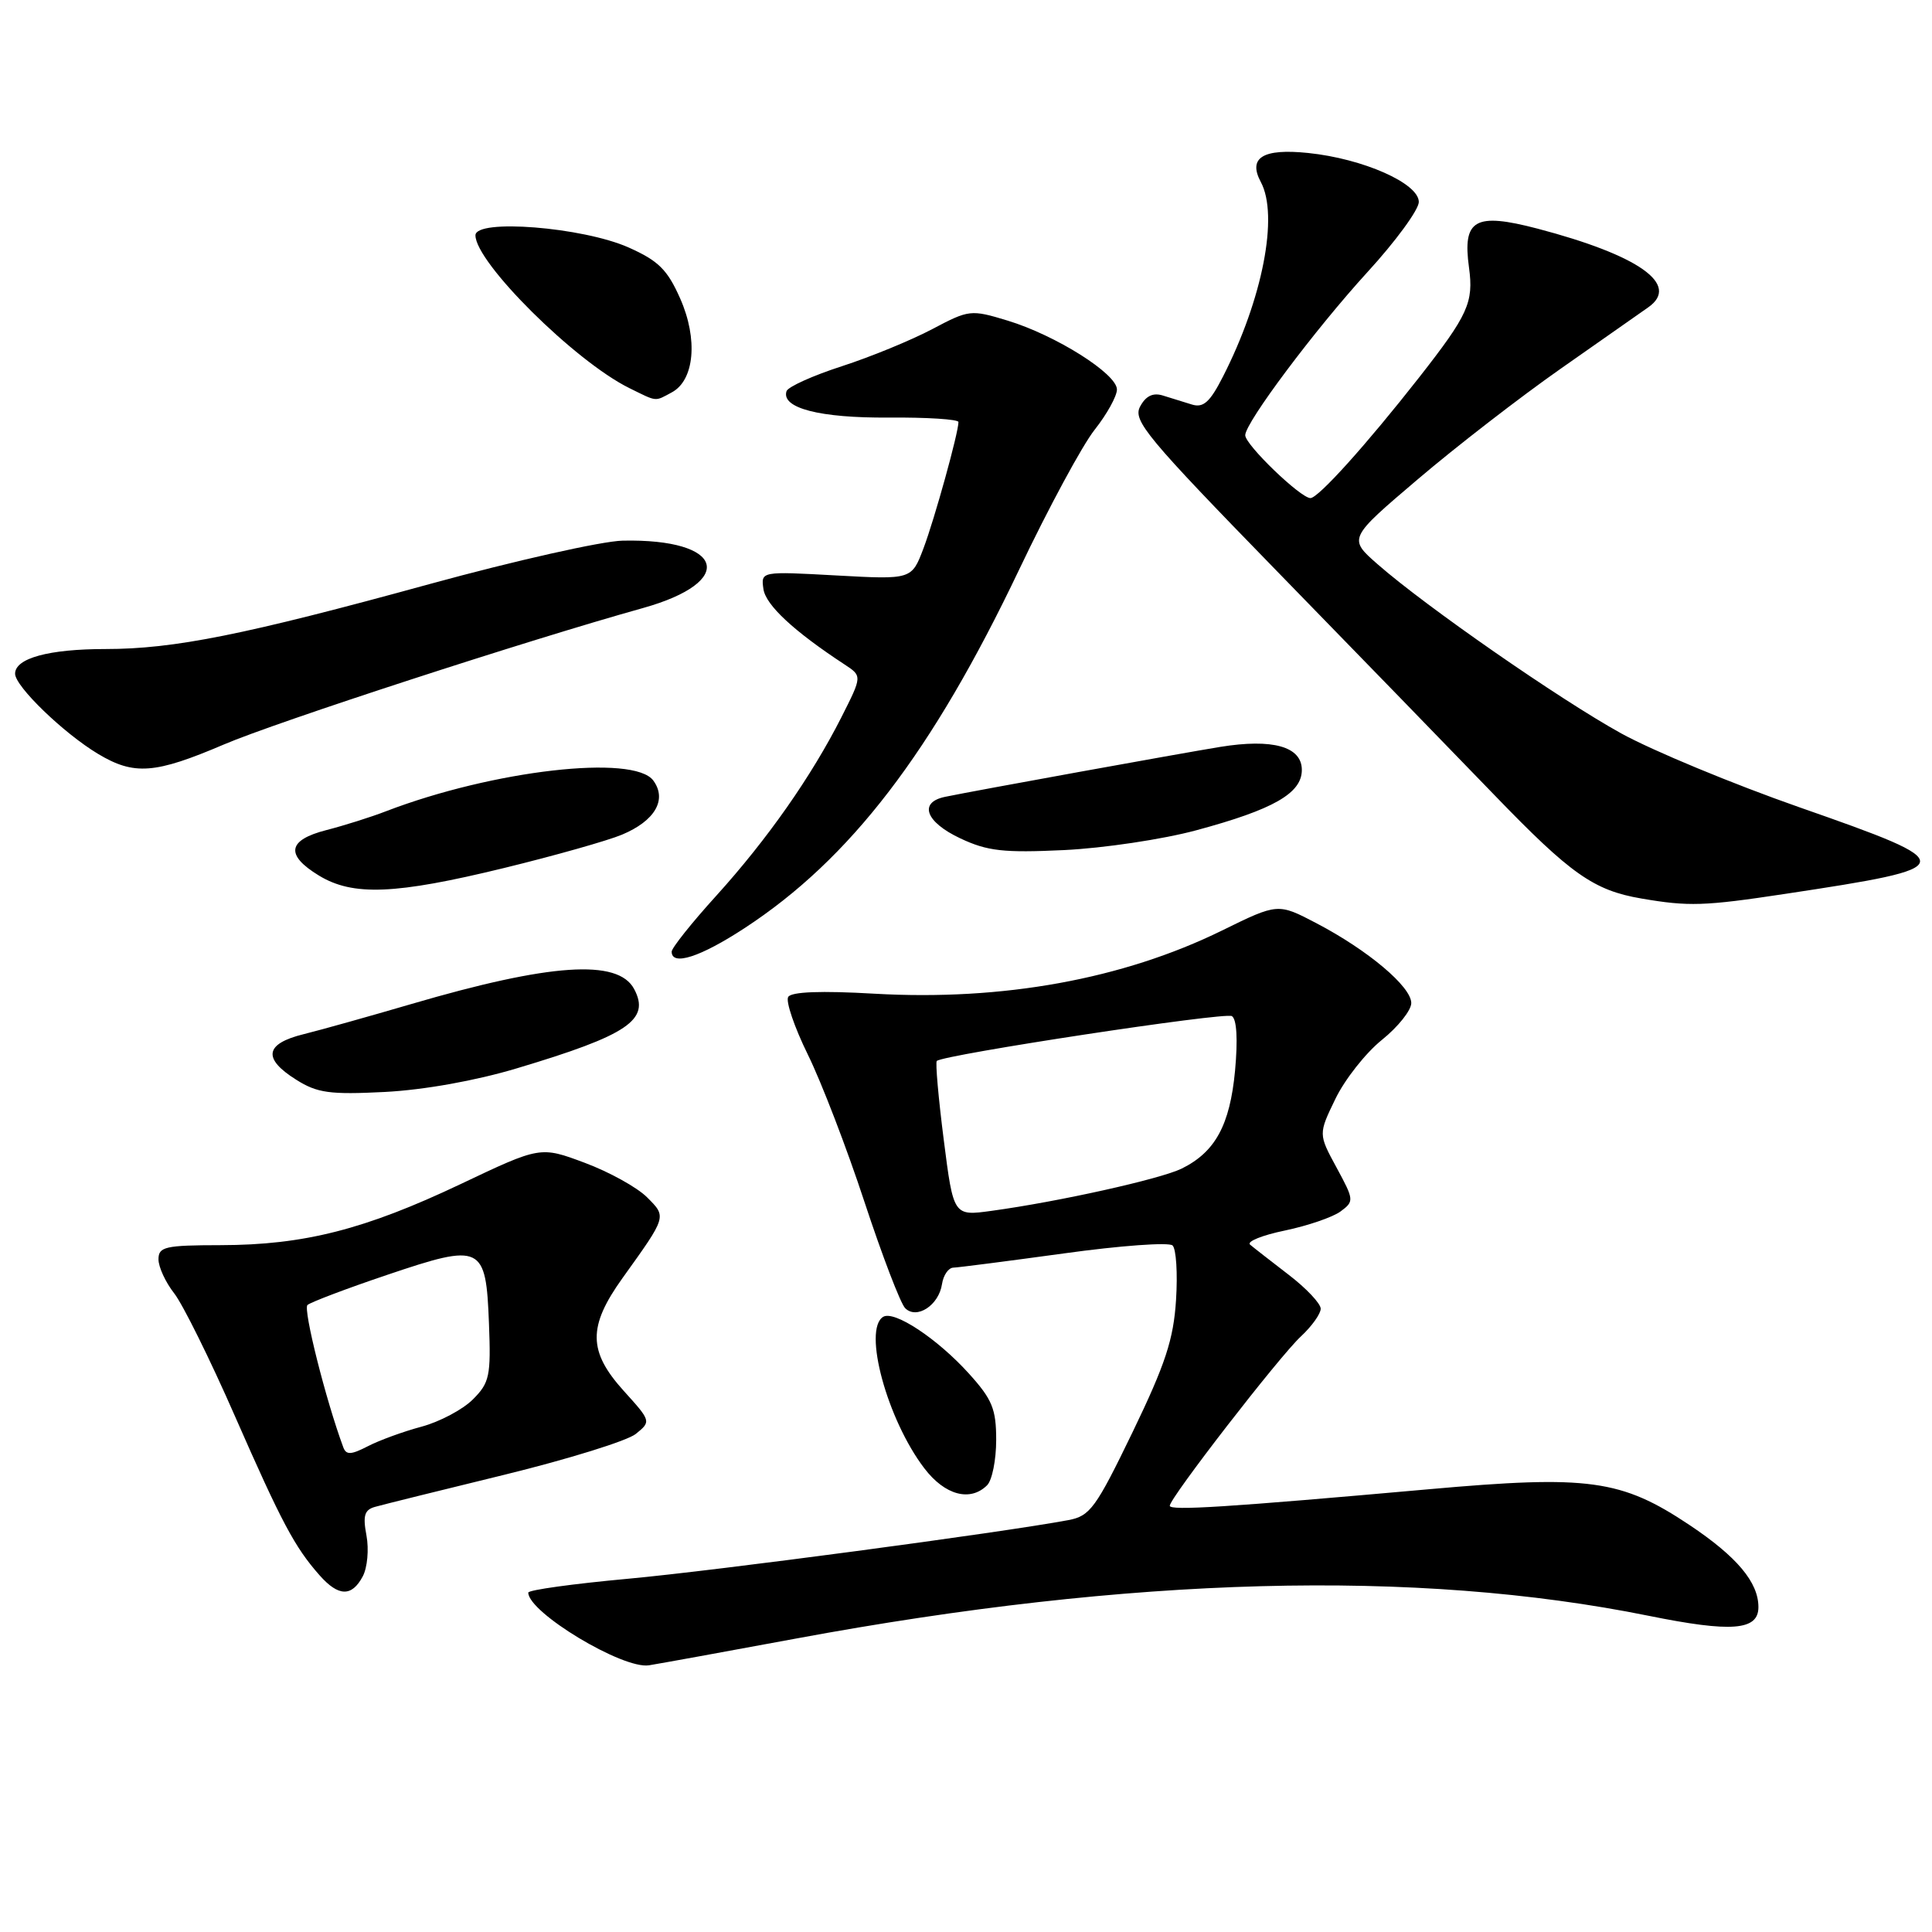 <?xml version="1.0" encoding="UTF-8" standalone="no"?>
<!DOCTYPE svg PUBLIC "-//W3C//DTD SVG 1.1//EN" "http://www.w3.org/Graphics/SVG/1.1/DTD/svg11.dtd" >
<svg xmlns="http://www.w3.org/2000/svg" xmlns:xlink="http://www.w3.org/1999/xlink" version="1.1" viewBox="0 0 256 256">
 <g >
 <path fill="currentColor"
d=" M 105.46 217.12 C 149.94 208.87 187.63 207.87 218.45 214.10 C 229.45 216.33 233.00 216.05 233.00 212.95 C 233.00 209.66 230.15 206.27 223.88 202.08 C 214.82 196.03 210.52 195.44 189.36 197.33 C 162.57 199.72 155.00 200.20 155.00 199.52 C 155.00 198.49 169.57 179.67 172.38 177.08 C 173.82 175.74 175.00 174.09 175.00 173.41 C 175.00 172.73 173.09 170.70 170.75 168.91 C 168.41 167.11 166.11 165.32 165.64 164.92 C 165.17 164.51 167.25 163.67 170.26 163.05 C 173.27 162.42 176.58 161.29 177.62 160.53 C 179.45 159.18 179.43 159.01 177.10 154.71 C 174.69 150.27 174.69 150.27 176.95 145.60 C 178.20 143.02 180.97 139.51 183.11 137.79 C 185.25 136.07 187.00 133.87 187.00 132.91 C 187.00 130.74 181.27 125.91 174.45 122.34 C 169.33 119.66 169.33 119.66 161.92 123.30 C 148.78 129.75 132.85 132.64 115.86 131.67 C 108.80 131.26 104.86 131.41 104.44 132.10 C 104.09 132.67 105.26 136.11 107.04 139.73 C 108.83 143.36 112.21 152.15 114.55 159.27 C 116.90 166.39 119.32 172.72 119.94 173.34 C 121.47 174.87 124.40 172.96 124.82 170.15 C 125.00 168.97 125.67 167.99 126.32 167.97 C 126.97 167.95 133.57 167.10 141.00 166.08 C 148.43 165.05 154.89 164.58 155.37 165.03 C 155.85 165.48 156.06 168.73 155.83 172.26 C 155.50 177.47 154.43 180.74 150.08 189.75 C 145.21 199.82 144.44 200.88 141.58 201.42 C 132.67 203.09 94.82 208.13 83.25 209.19 C 75.96 209.86 70.00 210.68 70.00 211.03 C 70.00 213.66 82.54 221.22 86.00 220.66 C 87.38 220.44 96.13 218.85 105.46 217.12 Z  M 48.06 208.89 C 48.68 207.74 48.90 205.30 48.56 203.47 C 48.06 200.82 48.29 200.05 49.72 199.66 C 50.70 199.38 58.41 197.47 66.85 195.41 C 75.30 193.34 83.13 190.91 84.25 190.00 C 86.29 188.35 86.28 188.31 82.65 184.30 C 77.92 179.06 77.88 175.78 82.48 169.36 C 88.39 161.12 88.35 161.26 85.73 158.64 C 84.43 157.34 80.73 155.29 77.49 154.08 C 71.60 151.88 71.60 151.88 61.03 156.90 C 48.36 162.91 40.29 164.97 29.25 164.99 C 21.87 165.00 21.00 165.20 21.00 166.87 C 21.00 167.89 21.94 169.92 23.08 171.37 C 24.22 172.83 27.84 180.13 31.11 187.60 C 37.33 201.77 39.05 205.01 42.36 208.75 C 44.85 211.56 46.61 211.61 48.06 208.89 Z  M 130.80 196.80 C 131.46 196.14 132.00 193.44 132.00 190.80 C 132.00 186.70 131.48 185.43 128.40 182.02 C 124.21 177.38 118.48 173.59 117.02 174.49 C 114.31 176.17 117.55 188.10 122.48 194.56 C 125.20 198.13 128.57 199.03 130.80 196.80 Z  M 68.48 141.56 C 83.23 137.15 86.21 135.13 84.02 131.04 C 81.88 127.04 72.92 127.64 54.50 133.04 C 49.00 134.65 42.59 136.45 40.25 137.03 C 35.09 138.30 34.77 140.26 39.25 143.07 C 42.04 144.83 43.69 145.06 51.00 144.69 C 56.17 144.42 63.02 143.20 68.48 141.56 Z  M 98.63 123.00 C 112.68 113.83 123.53 99.66 135.04 75.48 C 138.92 67.33 143.42 58.99 145.05 56.94 C 146.67 54.89 148.00 52.49 148.00 51.61 C 148.00 49.53 139.89 44.42 133.51 42.48 C 128.63 41.00 128.41 41.03 123.51 43.62 C 120.75 45.08 115.37 47.29 111.54 48.53 C 107.70 49.77 104.41 51.26 104.22 51.83 C 103.48 54.07 108.62 55.40 117.75 55.33 C 122.84 55.29 127.00 55.56 127.00 55.92 C 127.00 57.34 123.85 68.72 122.37 72.65 C 120.80 76.80 120.80 76.80 110.81 76.25 C 100.82 75.70 100.82 75.70 101.16 78.06 C 101.47 80.18 105.19 83.64 111.90 88.04 C 114.25 89.58 114.25 89.58 111.49 95.04 C 107.51 102.89 101.69 111.20 94.91 118.69 C 91.66 122.27 89.00 125.61 89.00 126.10 C 89.00 128.04 92.79 126.82 98.63 123.00 Z  M 236.50 118.45 C 260.02 114.90 260.08 114.54 238.46 106.98 C 229.63 103.89 219.00 99.48 214.82 97.18 C 206.67 92.68 188.98 80.40 182.57 74.79 C 178.64 71.35 178.64 71.35 187.86 63.51 C 192.92 59.20 201.44 52.61 206.78 48.87 C 212.13 45.13 217.37 41.45 218.42 40.71 C 222.67 37.71 217.18 33.83 203.71 30.29 C 195.44 28.13 193.77 29.07 194.65 35.45 C 195.28 40.08 194.54 41.71 188.05 50.00 C 181.08 58.89 174.68 66.00 173.64 66.00 C 172.33 66.00 165.00 58.94 165.00 57.67 C 165.00 56.00 174.28 43.62 181.19 36.06 C 184.94 31.97 188.00 27.78 188.00 26.76 C 188.00 24.29 180.61 21.02 173.33 20.27 C 167.33 19.65 165.33 20.89 167.07 24.13 C 169.45 28.57 167.30 39.62 162.05 49.90 C 160.32 53.30 159.45 54.07 157.93 53.60 C 156.87 53.27 155.14 52.73 154.09 52.41 C 152.78 52.00 151.82 52.46 151.07 53.87 C 150.08 55.72 151.90 57.92 169.23 75.71 C 179.83 86.59 192.78 99.92 198.00 105.33 C 208.14 115.84 211.18 117.98 217.50 119.06 C 223.74 120.13 225.81 120.07 236.50 118.45 Z  M 66.77 115.02 C 73.49 113.38 80.53 111.39 82.41 110.60 C 86.79 108.77 88.42 105.96 86.57 103.43 C 84.00 99.91 65.32 102.06 51.16 107.49 C 49.15 108.27 45.59 109.39 43.25 109.99 C 38.10 111.31 37.77 113.28 42.25 116.01 C 46.76 118.76 52.37 118.53 66.77 115.02 Z  M 158.50 110.02 C 168.75 107.26 172.50 105.11 172.50 102.02 C 172.50 98.92 168.63 97.84 161.67 98.97 C 156.35 99.84 129.26 104.75 125.25 105.58 C 121.68 106.31 122.63 108.92 127.25 111.09 C 130.84 112.78 132.97 113.02 141.00 112.64 C 146.22 112.39 154.10 111.21 158.50 110.02 Z  M 29.66 98.65 C 36.62 95.67 69.88 84.84 85.19 80.57 C 97.70 77.07 95.98 71.35 82.50 71.64 C 79.75 71.70 68.28 74.28 57.00 77.37 C 32.39 84.13 23.06 86.00 13.98 86.00 C 6.47 86.00 2.00 87.22 2.00 89.27 C 2.00 90.95 8.43 97.16 13.00 99.90 C 17.78 102.76 20.53 102.55 29.66 98.65 Z  M 89.02 51.99 C 92.02 50.38 92.51 44.94 90.13 39.56 C 88.44 35.73 87.24 34.55 83.29 32.79 C 77.21 30.09 63.00 28.96 63.00 31.18 C 63.00 34.78 76.17 47.86 83.38 51.42 C 87.14 53.27 86.71 53.23 89.02 51.99 Z  M 125.05 151.02 C 124.34 145.46 123.93 140.76 124.13 140.58 C 125.10 139.74 162.33 134.08 163.23 134.64 C 163.88 135.04 164.03 137.75 163.65 141.88 C 162.97 149.09 161.02 152.66 156.57 154.85 C 153.74 156.23 140.33 159.22 131.41 160.44 C 126.34 161.14 126.34 161.14 125.05 151.02 Z  M 45.49 191.78 C 43.18 185.56 40.14 173.47 40.74 172.92 C 41.16 172.55 45.92 170.74 51.32 168.92 C 63.85 164.69 64.39 164.95 64.79 175.36 C 65.06 182.33 64.87 183.22 62.66 185.43 C 61.32 186.77 58.27 188.39 55.86 189.04 C 53.46 189.68 50.25 190.85 48.73 191.64 C 46.52 192.78 45.87 192.81 45.49 191.78 Z "/>
</g>
</svg>